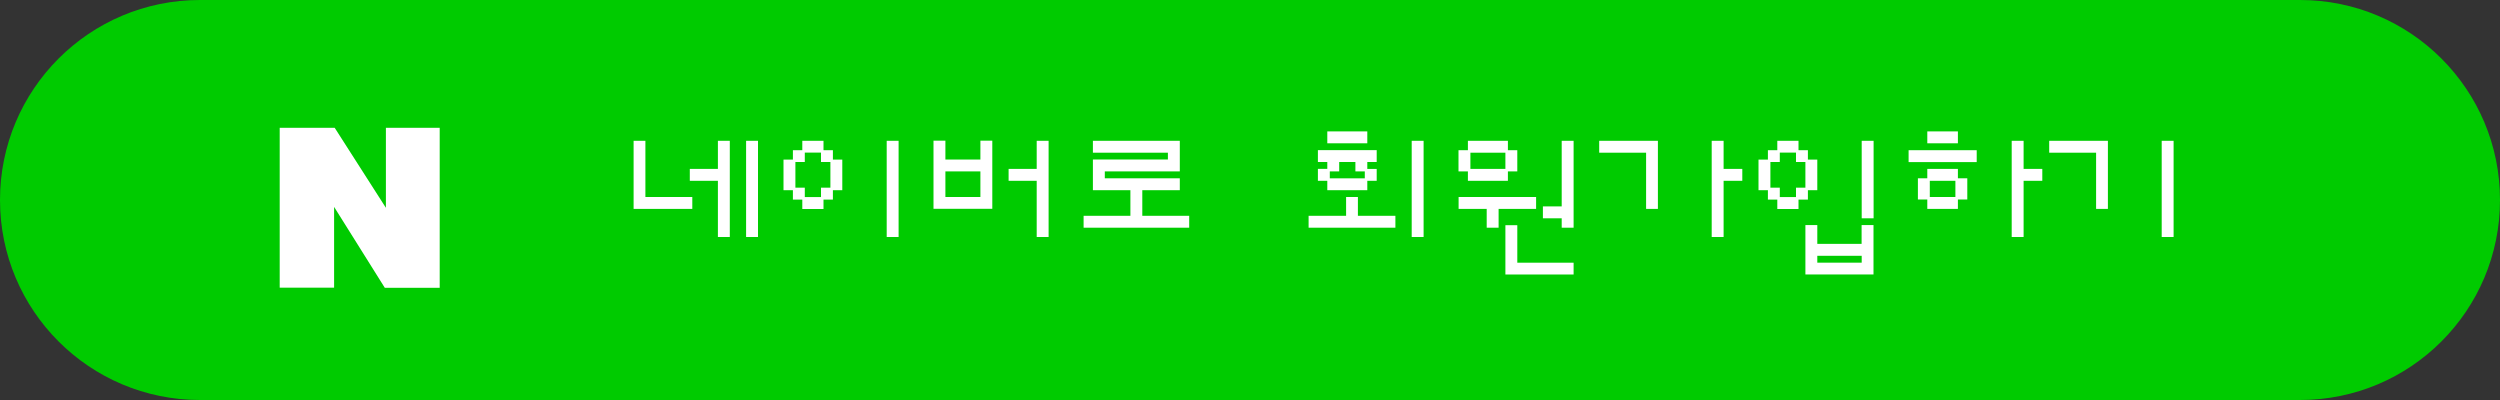 <?xml version="1.0" encoding="utf-8"?>
<!-- Generator: Adobe Illustrator 27.1.0, SVG Export Plug-In . SVG Version: 6.00 Build 0)  -->
<svg version="1.1" id="레이어_1" xmlns="http://www.w3.org/2000/svg" xmlns:xlink="http://www.w3.org/1999/xlink" x="0px"
	 y="0px" viewBox="0 0 250 40" style="enable-background:new 0 0 250 40;" xml:space="preserve">
<rect x="0" y="0" width="250" height="40" fill="#333333" stroke="none"/>
<style type="text/css">
	.st0{fill:#00CB00;}
	.st1{fill:#FFFFFF;}
</style>
<g>
	<g>
		<path class="st0" d="M230,40H20C8.95,40,0,31.05,0,20v0C0,8.95,8.95,0,20,0h210c11.05,0,20,8.95,20,20v0
			C250,31.05,241.05,40,230,40z"/>
	</g>
	<g>
		<polygon class="st1" points="71.79,16.89 68.98,16.89 68.98,18.08 71.79,18.08 71.79,23.7 72.98,23.7 72.98,14.08 71.79,14.08 		
			"/>
		<rect x="74.61" y="14.08" class="st1" width="1.19" height="9.62"/>
		<polygon class="st1" points="64.54,14.08 63.36,14.08 63.36,20.89 69.23,20.89 69.23,19.7 64.54,19.7 		"/>
		<rect x="88.67" y="14.08" class="st1" width="1.19" height="9.62"/>
		<path class="st1" d="M83.29,15.02h-0.94v-0.94h-2.12v0.94h-0.94v0.94h-0.94v3.06h0.94v0.94h0.94v0.94h2.12v-0.94h0.94v-0.94h0.94
			v-3.06h-0.94V15.02z M83.04,18.77h-0.94v0.94h-1.62v-0.94h-0.94V16.2h0.94v-0.94h1.62v0.94h0.94V18.77z"/>
		<path class="st1" d="M98.04,15.95h-3.5v-1.88h-1.19v6.81h5.88v-6.81h-1.19V15.95z M94.54,19.7v-2.56h3.5v2.56H94.54z"/>
		<polygon class="st1" points="103.67,16.89 100.86,16.89 100.86,18.08 103.67,18.08 103.67,23.7 104.86,23.7 104.86,14.08 
			103.67,14.08 		"/>
		<polygon class="st1" points="114.23,19.02 117.98,19.02 117.98,17.83 110.48,17.83 110.48,17.14 117.98,17.14 117.98,14.08 
			109.29,14.08 109.29,15.27 116.79,15.27 116.79,15.95 109.29,15.95 109.29,19.02 113.04,19.02 113.04,21.58 108.36,21.58 
			108.36,22.77 118.92,22.77 118.92,21.58 114.23,21.58 		"/>
		<path class="st1" d="M132.73,19.02h4v-0.94h0.94v-1.19h-0.94V16.2h0.94v-1.19h-5.88v1.19h0.94v0.69h-0.94v1.19h0.94V19.02z
			 M136.48,17.83h-3.5v-0.69h0.94V16.2h1.62v0.94h0.94V17.83z"/>
		<polygon class="st1" points="135.79,19.7 134.61,19.7 134.61,21.58 130.86,21.58 130.86,22.77 139.54,22.77 139.54,21.58 
			135.79,21.58 		"/>
		<rect x="132.73" y="13.14" class="st1" width="4" height="1.19"/>
		<rect x="141.17" y="14.08" class="st1" width="1.19" height="9.62"/>
		<polygon class="st1" points="156.17,20.64 154.29,20.64 154.29,21.83 156.17,21.83 156.17,22.77 157.36,22.77 157.36,14.08 
			156.17,14.08 		"/>
		<polygon class="st1" points="153.61,19.7 145.86,19.7 145.86,20.89 148.67,20.89 148.67,22.77 149.86,22.77 149.86,20.89 
			153.61,20.89 		"/>
		<path class="st1" d="M146.79,18.08h4v-0.94h0.94v-2.12h-0.94v-0.94h-4v0.94h-0.94v2.12h0.94V18.08z M147.04,15.27h3.5v1.62h-3.5
			V15.27z"/>
		<polygon class="st1" points="151.73,22.52 150.54,22.52 150.54,27.45 157.36,27.45 157.36,26.27 151.73,26.27 		"/>
		<polygon class="st1" points="159.92,15.27 164.61,15.27 164.61,20.89 165.79,20.89 165.79,14.08 159.92,14.08 		"/>
		<polygon class="st1" points="172.36,14.08 171.17,14.08 171.17,23.7 172.36,23.7 172.36,18.08 174.23,18.08 174.23,16.89 
			172.36,16.89 		"/>
		<rect x="186.17" y="14.08" class="st1" width="1.19" height="7.75"/>
		<path class="st1" d="M186.17,24.39h-4.44v-1.88h-1.19v4.94h6.81v-4.94h-1.19V24.39z M181.73,26.27v-0.69h4.44v0.69H181.73z"/>
		<path class="st1" d="M180.79,19.02h0.94v-3.06h-0.94v-0.94h-0.94v-0.94h-2.12v0.94h-0.94v0.94h-0.94v3.06h0.94v0.94h0.94v0.94
			h2.12v-0.94h0.94V19.02z M180.54,18.77h-0.94v0.94h-1.62v-0.94h-0.94V16.2h0.94v-0.94h1.62v0.94h0.94V18.77z"/>
		<path class="st1" d="M195.79,16.89h-3.06v0.94h-0.94v2.12h0.94v0.94h3.06v-0.94h0.94v-2.12h-0.94V16.89z M195.54,19.7h-2.56v-1.62
			h2.56V19.7z"/>
		<rect x="190.86" y="15.02" class="st1" width="6.81" height="1.19"/>
		<rect x="192.73" y="13.14" class="st1" width="3.06" height="1.19"/>
		<polygon class="st1" points="202.36,14.08 201.17,14.08 201.17,23.7 202.36,23.7 202.36,18.08 204.23,18.08 204.23,16.89 
			202.36,16.89 		"/>
		<polygon class="st1" points="204.92,15.27 209.61,15.27 209.61,20.89 210.79,20.89 210.79,14.08 204.92,14.08 		"/>
		<rect x="216.17" y="14.08" class="st1" width="1.19" height="9.62"/>
	</g>
	<g>
		<g>
			<polygon class="st1" points="27.97,28.77 33.41,28.77 33.41,20.69 38.48,28.78 43.97,28.78 43.97,12.78 38.59,12.78 38.59,20.78 
				33.47,12.78 27.97,12.78 			"/>
		</g>
	</g>
</g>
</svg>
